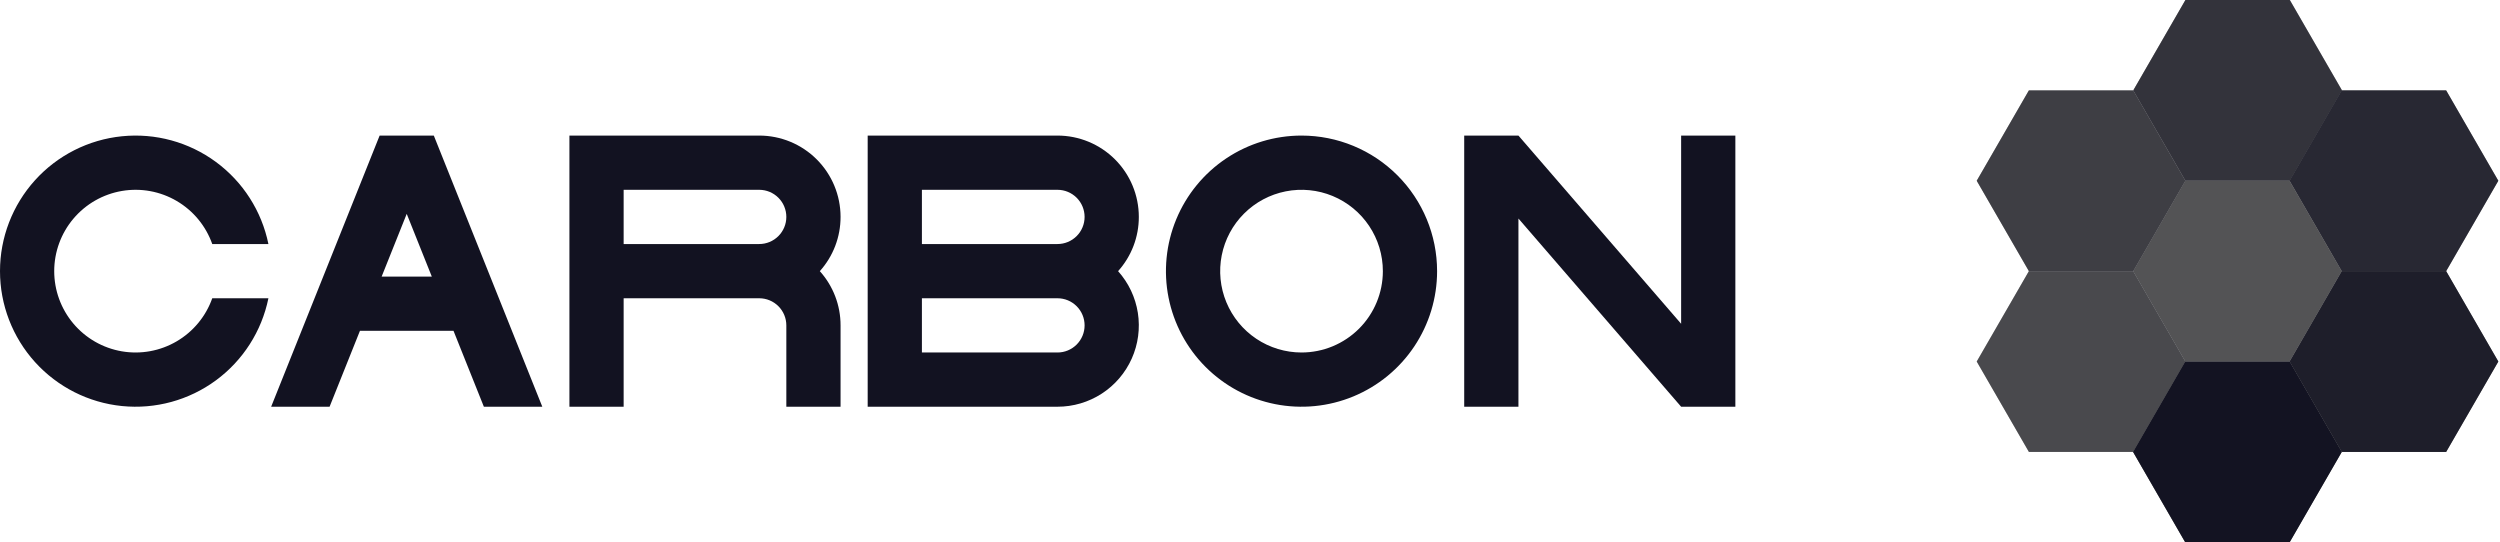 <svg width="922" height="200" viewBox="0 0 922 200" fill="none" xmlns="http://www.w3.org/2000/svg">
<path d="M863.624 166.666L844.384 200H805.891L786.651 166.666L805.891 133.333H844.384L863.624 166.666Z" fill="#5E5E5E"/>
<path d="M921.354 133.333L902.114 166.667H863.62L844.38 133.333L863.62 100H902.114L921.354 133.333Z" fill="#5E5E5E"/>
<path d="M863.663 100L844.423 133.334H805.93L786.69 100L805.93 66.667H844.423L863.663 100Z" fill="#5E5E5E"/>
<path opacity="0.14" d="M863.663 99.991L844.423 133.324H805.93L786.69 99.991L805.93 66.657H844.423L863.663 99.991Z" fill="#121221"/>
<path d="M805.973 133.333L786.733 166.667H748.24L729 133.333L748.24 100H786.733L805.973 133.333Z" fill="#5E5E5E"/>
<path d="M786.729 33.333L805.969 0H844.463L863.703 33.333L844.463 66.667H805.969L786.729 33.333Z" fill="#5E5E5E"/>
<path d="M729 66.666L748.24 33.333H786.733L805.973 66.666L786.733 100H748.24L729 66.666Z" fill="#5E5E5E"/>
<path d="M844.38 66.666L863.62 33.333H902.114L921.354 66.666L902.114 100H863.62L844.38 66.666Z" fill="#5E5E5E"/>
<path opacity="0.98" d="M863.663 166.666L844.423 200H805.93L786.69 166.666L805.93 133.333H844.423L863.663 166.666Z" fill="#121221"/>
<path opacity="0.84" d="M921.393 133.333L902.153 166.667H863.659L844.419 133.333L863.659 100H902.153L921.393 133.333Z" fill="#121221"/>
<path opacity="0.28" d="M806.013 133.333L786.773 166.667H748.28L729.04 133.333L748.28 100H786.773L806.013 133.333Z" fill="#121221"/>
<path opacity="0.56" d="M786.768 33.333L806.008 0H844.501L863.741 33.333L844.501 66.667H806.008L786.768 33.333Z" fill="#121221"/>
<path opacity="0.42" d="M729.04 66.666L748.28 33.333H786.773L806.013 66.666L786.773 100H748.28L729.04 66.666Z" fill="#121221"/>
<path opacity="0.7" d="M844.419 66.666L863.659 33.333H902.153L921.393 66.666L902.153 100H863.659L844.419 66.666Z" fill="#121221"/>
<path d="M640 50V150H620L560 80.59V150H540V50H560L620 119.41V50H640Z" fill="#121221"/>
<path d="M310 80C310 72.043 306.839 64.413 301.213 58.787C295.587 53.161 287.956 50 280 50H210V150H230V110H280C282.652 110 285.196 111.054 287.071 112.929C288.946 114.804 290 117.348 290 120V150H310V120C310.01 112.617 307.285 105.492 302.35 100C307.285 94.508 310.01 87.383 310 80V80ZM230 90V70H280C282.652 70 285.196 71.054 287.071 72.929C288.946 74.804 290 77.348 290 80C290 82.652 288.946 85.196 287.071 87.071C285.196 88.946 282.652 90 280 90H230Z" fill="#121221"/>
<path d="M480 50C470.111 50 460.444 52.932 452.222 58.426C443.999 63.921 437.59 71.73 433.806 80.866C430.022 90.002 429.031 100.055 430.961 109.755C432.89 119.454 437.652 128.363 444.645 135.355C451.637 142.348 460.546 147.11 470.246 149.039C479.945 150.969 489.998 149.978 499.134 146.194C508.271 142.41 516.079 136.001 521.574 127.779C527.068 119.556 530 109.889 530 100C529.999 86.74 524.73 74.023 515.354 64.646C505.977 55.27 493.26 50.001 480 50V50ZM480 130C474.067 130 468.266 128.241 463.333 124.944C458.399 121.648 454.554 116.962 452.284 111.48C450.013 105.999 449.419 99.967 450.576 94.147C451.734 88.328 454.591 82.982 458.787 78.787C462.982 74.591 468.328 71.734 474.147 70.576C479.967 69.419 485.999 70.013 491.481 72.284C496.962 74.554 501.648 78.399 504.944 83.333C508.241 88.266 510 94.067 510 100C510 107.956 506.839 115.587 501.213 121.213C495.587 126.839 487.957 130 480 130Z" fill="#121221"/>
<path d="M78.28 110H98.99C96.512 122.141 89.614 132.928 79.634 140.272C69.654 147.616 57.303 150.992 44.975 149.747C32.647 148.502 21.22 142.723 12.91 133.532C4.601 124.34 0 112.391 0 100C0 87.609 4.601 75.66 12.91 66.469C21.22 57.277 32.647 51.499 44.975 50.253C57.303 49.008 69.654 52.384 79.634 59.728C89.614 67.072 96.512 77.86 98.99 90H78.28C75.921 83.328 71.279 77.705 65.175 74.124C59.071 70.543 51.897 69.235 44.922 70.432C37.947 71.629 31.62 75.253 27.059 80.663C22.497 86.074 19.995 92.923 19.995 100C19.995 107.077 22.497 113.926 27.059 119.337C31.62 124.747 37.947 128.371 44.922 129.568C51.897 130.765 59.071 129.457 65.175 125.876C71.279 122.296 75.921 116.672 78.28 110V110Z" fill="#121221"/>
<path d="M420 80C420 72.043 416.839 64.413 411.213 58.787C405.587 53.161 397.956 50 390 50H320V150H390C395.792 150.002 401.461 148.326 406.321 145.176C411.182 142.026 415.026 137.536 417.39 132.248C419.753 126.96 420.535 121.101 419.641 115.378C418.747 109.656 416.214 104.315 412.35 100C417.285 94.508 420.01 87.383 420 80V80ZM340 70H390C392.652 70 395.196 71.054 397.071 72.929C398.946 74.804 400 77.348 400 80C400 82.652 398.946 85.196 397.071 87.071C395.196 88.946 392.652 90 390 90H340V70ZM390 130H340V110H390C392.652 110 395.196 111.054 397.071 112.929C398.946 114.804 400 117.348 400 120C400 122.652 398.946 125.196 397.071 127.071C395.196 128.946 392.652 130 390 130Z" fill="#121221"/>
<path d="M160.77 51.95L159.99 50H140.01L139.23 51.94L100 150H121.55L132.75 122H167.25L178.45 150H200L160.77 51.95ZM140.75 102L150 78.87L159.25 102H140.75Z" fill="#121221"/>
</svg>
